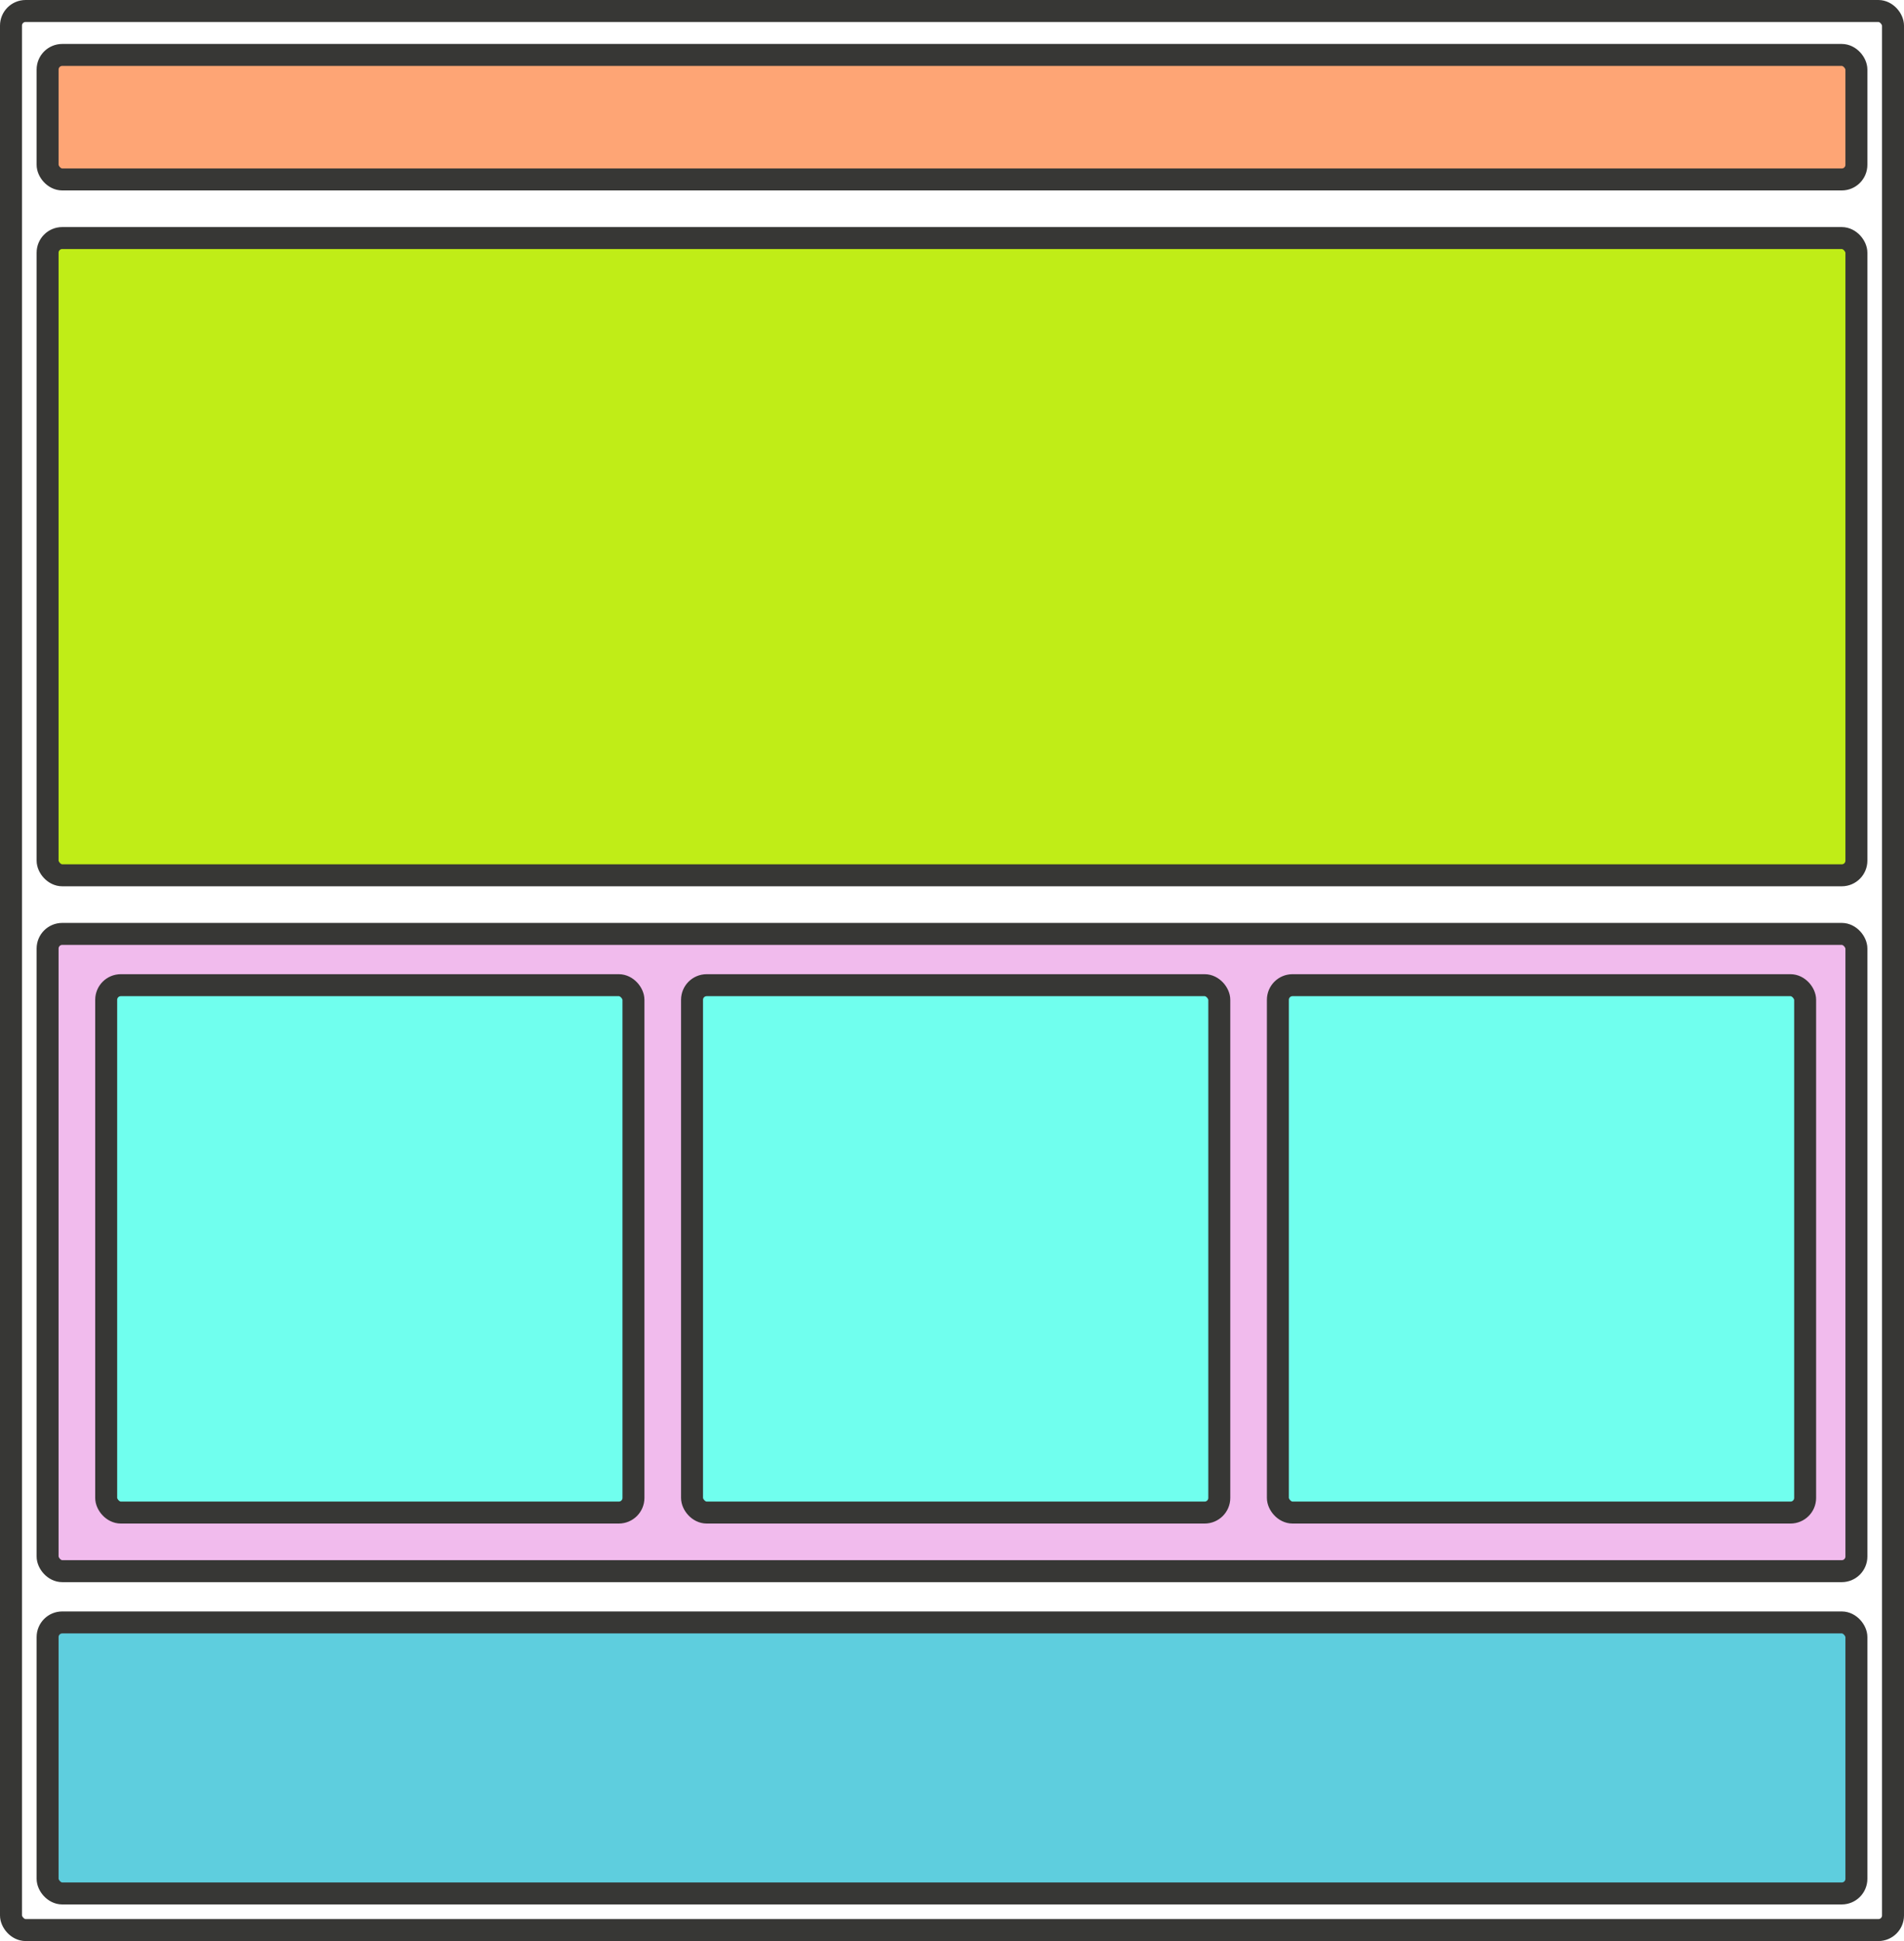 
<svg width="260px" height="265px" viewBox="0 0 260 265" version="1.1" xmlns="http://www.w3.org/2000/svg" xmlns:xlink="http://www.w3.org/1999/xlink">
    <g id="Page-1" stroke="none" stroke-width="1" fill="none" fill-rule="evenodd">
        <g id="Group" fill="none" fill-rule="nonzero" stroke="#373735" stroke-width="3">
            <rect id="Rectangle" fill="#FEA575" x="6.5" y="7.5" width="247" height="17" rx="2"></rect>
            <rect id="Rectangle" fill="#5ECEDE" x="6.5" y="221.5" width="247" height="37" rx="2"></rect>
            <rect id="Rectangle" fill="#C0ED17" x="6.5" y="32.5" width="247" height="87" rx="2"></rect>
            <rect id="Rectangle" fill="#F1BBED" x="6.5" y="127.5" width="247" height="87" rx="2"></rect>
            <rect id="Rectangle" fill="#70FFEE" x="14.5" y="134.5" width="72" height="72" rx="2"></rect>
            <rect id="Rectangle" fill="#70FFEE" x="94.5" y="134.5" width="72" height="72" rx="2"></rect>
            <rect id="Rectangle" fill="#70FFEE" x="174.5" y="134.5" width="72" height="72" rx="2"></rect>
            <rect id="Rectangle" fill-opacity="0" fill="#D8D8D8" x="1.5" y="1.5" width="257" height="262" rx="2"></rect>
        </g>
    </g>
</svg>